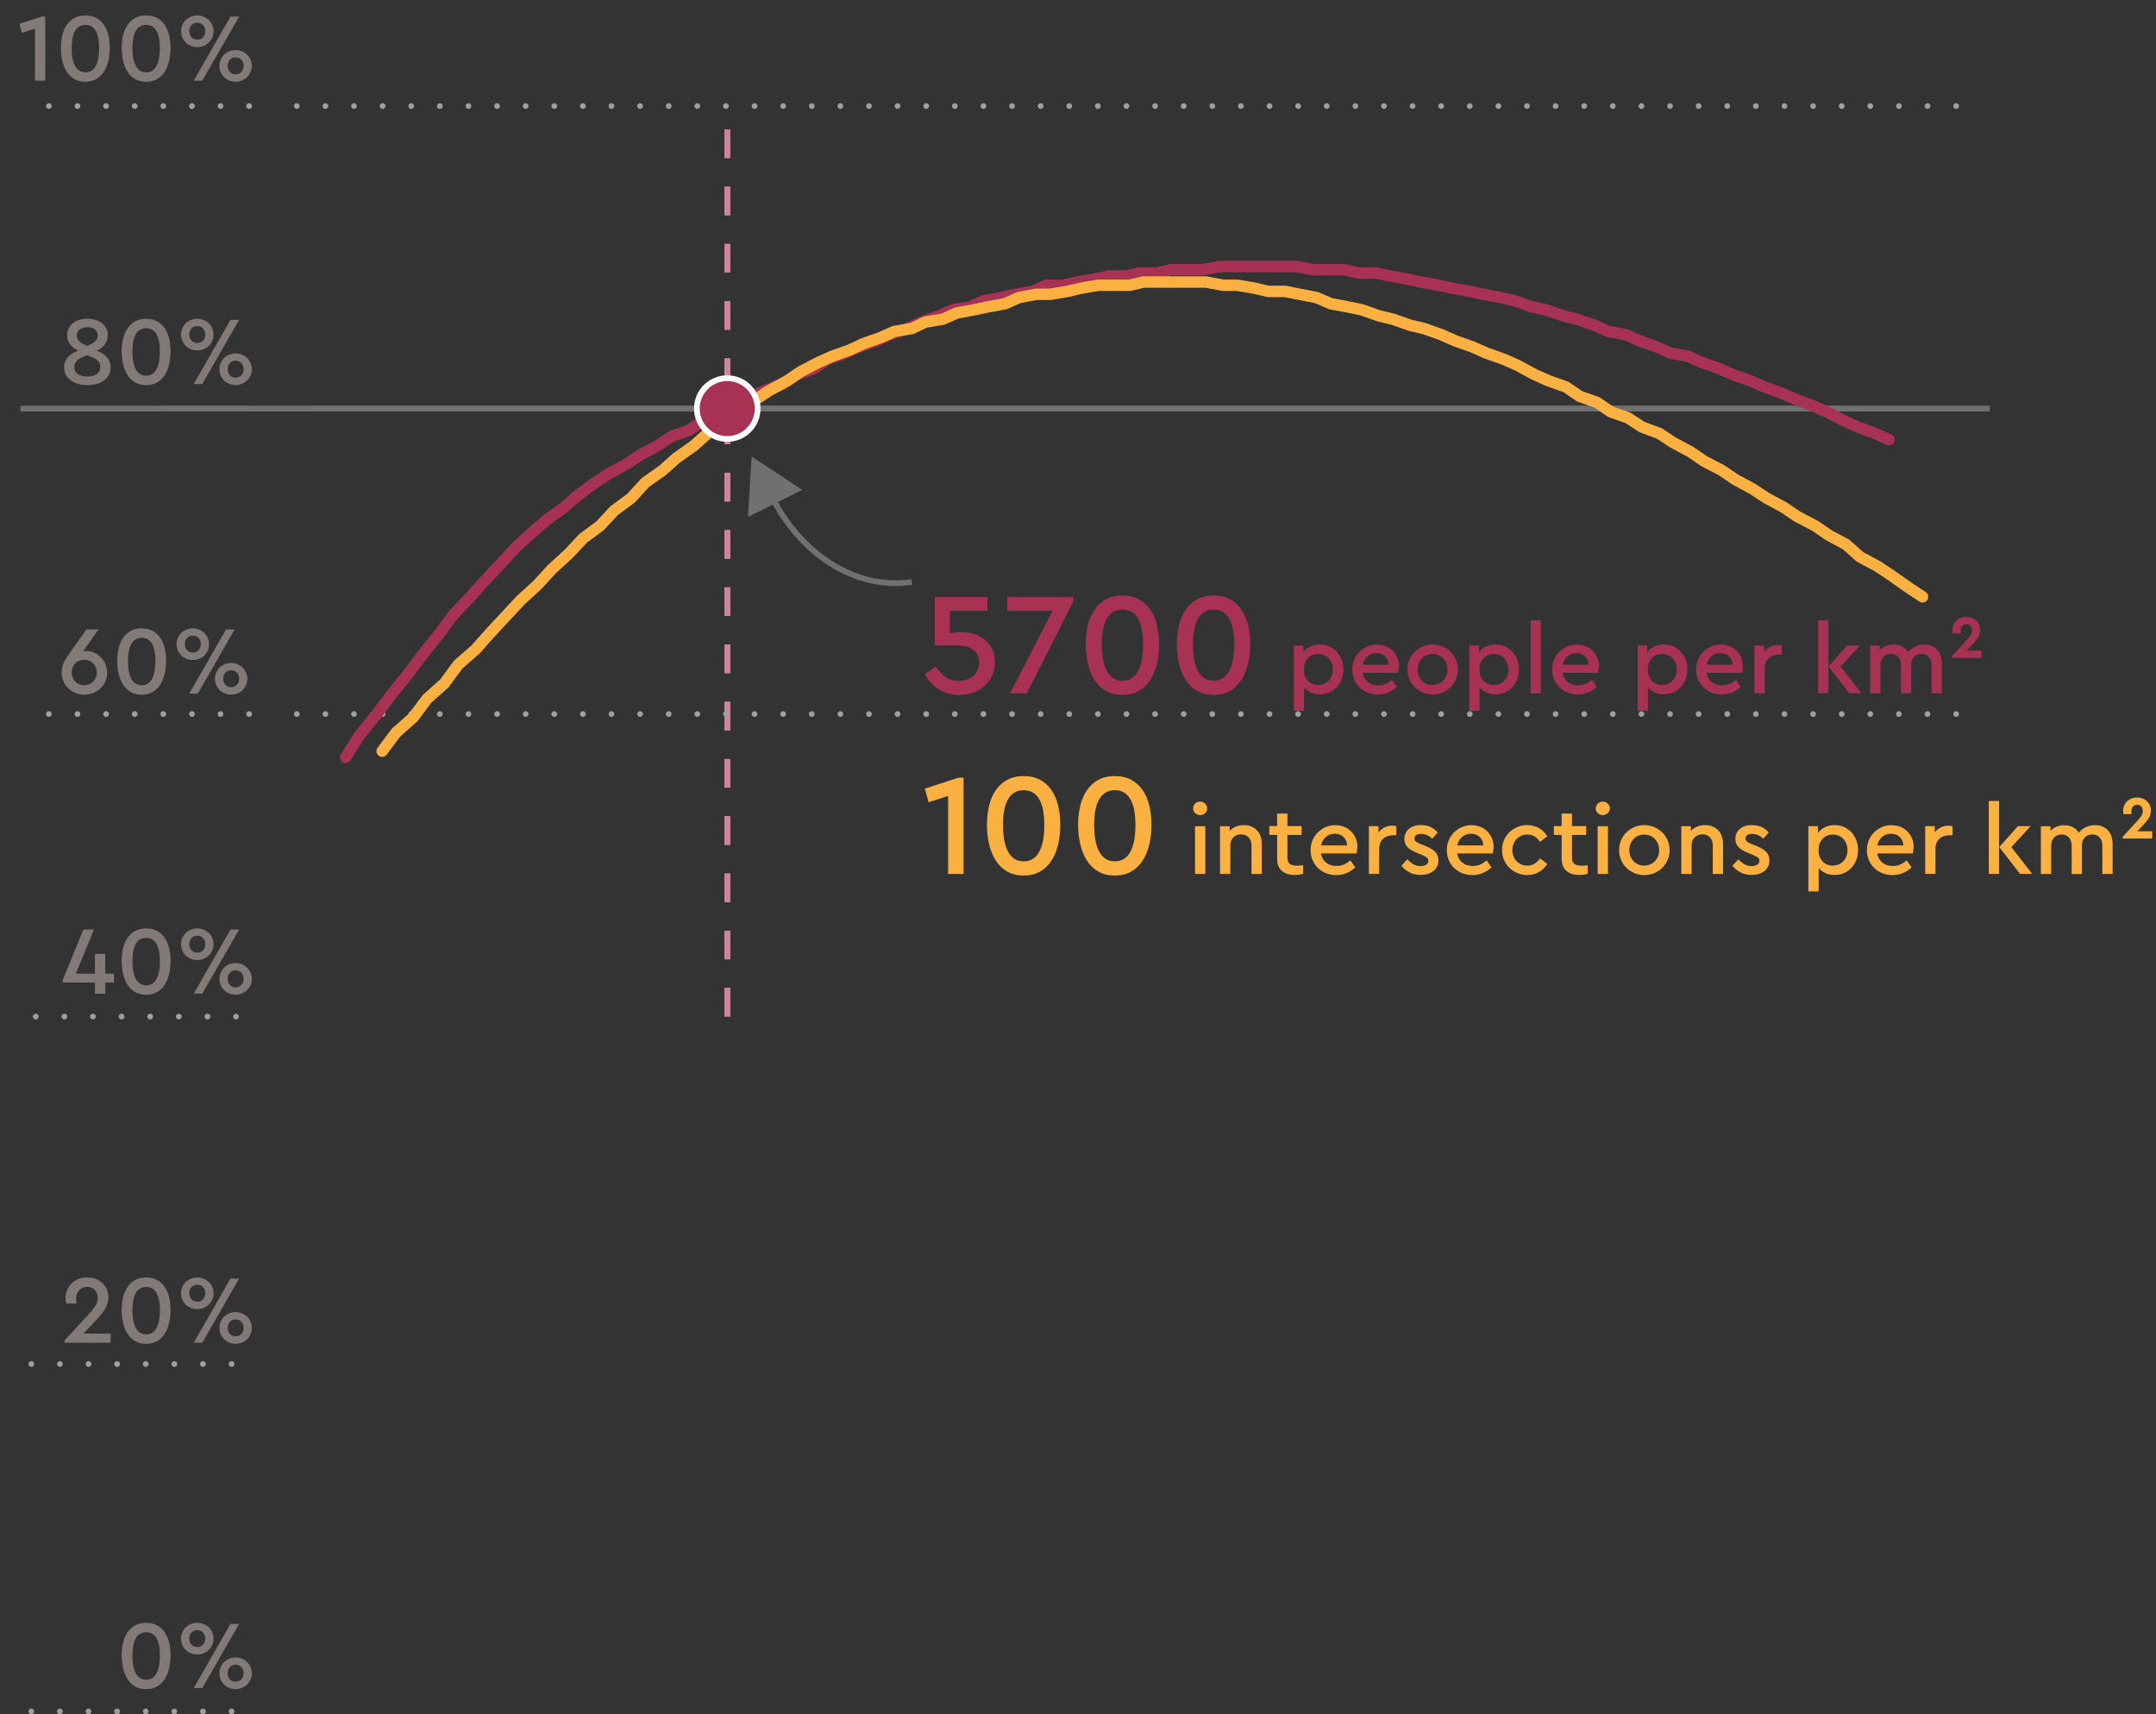 <?xml version="1.0" encoding="UTF-8"?>
<svg id="Layer_1" data-name="Layer 1" xmlns="http://www.w3.org/2000/svg" width="376.8" height="299.53" viewBox="0 0 376.8 299.53">
  <rect x="0" y="0" width="376.8" height="299.53" fill="#333333" stroke="none"/>
  <line x1="127.1" y1="177.62" x2="127.1" y2="18.53" style="fill: none; stroke: #ca869a; stroke-dasharray: 0 0 5 5; stroke-miterlimit: 10;"/>
  <line x1="127.14" y1="177.62" x2="127.14" y2="18.53" style="fill: none; stroke: #ca869a; stroke-dasharray: 0 0 5 5; stroke-miterlimit: 10;"/>
  <line x1="43.54" y1="124.76" x2="3.58" y2="124.76" style="fill: none; stroke: #9f9f9f; stroke-dasharray: 0 0 0 5; stroke-linecap: round;"/>
  <line x1="43.54" y1="18.53" x2="3.58" y2="18.53" style="fill: none; stroke: #9f9f9f; stroke-dasharray: 0 0 0 5; stroke-linecap: round;"/>
  <line x1="43.54" y1="71.39" x2="3.58" y2="71.39" style="fill: none; stroke: #6f7070; stroke-miterlimit: 10;"/>
  <line x1="341.87" y1="124.76" x2="48.67" y2="124.76" style="fill: none; stroke: #9f9f9f; stroke-dasharray: 0 0 0 5; stroke-linecap: round;"/>
  <line x1="341.87" y1="18.53" x2="48.67" y2="18.53" style="fill: none; stroke: #9f9f9f; stroke-dasharray: 0 0 0 5; stroke-linecap: round;"/>
  <line x1="321.7" y1="71.39" x2="28.49" y2="71.39" style="fill: none; stroke: #6f7070; stroke-miterlimit: 10;"/>
  <line x1="347.73" y1="71.39" x2="54.53" y2="71.39" style="fill: none; stroke: #6f7070; stroke-miterlimit: 10;"/>
  <g>
    <path d="m168.15,110.46c.73,0,1.44.11,2.13.33.69.22,1.3.55,1.83.98.54.43.96.98,1.29,1.63.32.65.48,1.42.48,2.31s-.17,1.65-.5,2.36c-.33.71-.78,1.31-1.35,1.81-.57.5-1.23.88-1.98,1.15-.75.26-1.54.4-2.37.4-.73,0-1.41-.09-2.03-.28-.62-.19-1.19-.45-1.69-.78-.51-.33-.96-.71-1.34-1.15-.38-.43-.71-.9-.98-1.41l1.89-1.35c.46.71,1.01,1.31,1.66,1.78.65.48,1.45.71,2.42.71.49,0,.95-.07,1.38-.22.42-.14.79-.36,1.11-.64s.56-.62.74-1.01c.18-.39.27-.83.27-1.33,0-.97-.33-1.71-.99-2.22s-1.62-.76-2.88-.76h-3.87v-8.46h9.2v2.42h-6.55v3.92c.34-.07.68-.12,1.03-.15.35-.03.72-.05,1.11-.05Z" style="fill: #a73253; stroke-width: 0px;"/>
    <path d="m187.59,104.32v.74l-8.13,16.08h-2.93l7.42-14.4h-7.9v-2.42h11.54Z" style="fill: #a73253; stroke-width: 0px;"/>
    <path d="m196.18,104.04c1.09,0,2.03.22,2.84.65.81.43,1.47,1.03,2,1.8.53.76.92,1.67,1.17,2.7.25,1.04.38,2.17.38,3.39s-.13,2.34-.38,3.41-.64,2.01-1.16,2.82c-.52.81-1.18,1.44-1.99,1.91-.81.47-1.76.7-2.87.7s-2.09-.23-2.89-.7c-.81-.47-1.47-1.1-1.99-1.91-.52-.81-.9-1.75-1.16-2.82-.25-1.07-.38-2.21-.38-3.41s.13-2.35.38-3.39c.25-1.04.65-1.94,1.18-2.7s1.2-1.36,2-1.8c.8-.43,1.75-.65,2.85-.65Zm0,2.47c-.65,0-1.2.14-1.66.43-.46.29-.83.7-1.12,1.22-.29.53-.5,1.16-.64,1.91-.14.75-.2,1.59-.2,2.52s.07,1.81.2,2.59c.14.77.35,1.44.64,2,.29.56.66.99,1.12,1.3.46.31,1.01.46,1.66.46s1.19-.15,1.64-.46.82-.74,1.11-1.3c.29-.56.5-1.23.64-2,.14-.77.2-1.63.2-2.59s-.07-1.78-.2-2.52c-.14-.75-.35-1.38-.64-1.91-.29-.53-.66-.93-1.11-1.22-.45-.29-1-.43-1.64-.43Z" style="fill: #a73253; stroke-width: 0px;"/>
    <path d="m212.11,104.04c1.09,0,2.03.22,2.84.65.81.43,1.47,1.03,2,1.8.53.76.92,1.67,1.17,2.7.25,1.04.38,2.17.38,3.39s-.13,2.34-.38,3.41-.64,2.01-1.16,2.82c-.52.81-1.18,1.44-1.99,1.91-.81.47-1.76.7-2.87.7s-2.09-.23-2.89-.7c-.81-.47-1.47-1.1-1.99-1.91-.52-.81-.9-1.75-1.16-2.82-.25-1.07-.38-2.21-.38-3.41s.13-2.35.38-3.39c.25-1.04.65-1.94,1.18-2.7s1.2-1.36,2-1.8c.8-.43,1.75-.65,2.85-.65Zm0,2.47c-.65,0-1.2.14-1.66.43-.46.29-.83.7-1.12,1.22-.29.53-.5,1.16-.64,1.91-.14.75-.2,1.59-.2,2.52s.07,1.81.2,2.59c.14.77.35,1.44.64,2,.29.56.66.99,1.12,1.3.46.31,1.01.46,1.66.46s1.19-.15,1.64-.46.82-.74,1.11-1.3c.29-.56.5-1.23.64-2,.14-.77.2-1.63.2-2.59s-.07-1.78-.2-2.52c-.14-.75-.35-1.38-.64-1.91-.29-.53-.66-.93-1.11-1.22-.45-.29-1-.43-1.64-.43Z" style="fill: #a73253; stroke-width: 0px;"/>
    <path d="m230.69,112.61c.59,0,1.13.11,1.63.33.5.22.94.53,1.3.92.36.39.64.85.85,1.38s.3,1.1.3,1.72-.1,1.2-.3,1.73-.49.99-.85,1.38c-.36.39-.79.7-1.3.92-.5.22-1.05.33-1.63.33s-1.09-.1-1.57-.31c-.48-.21-.88-.5-1.21-.89v4.07h-1.8v-11.4h1.68v1.2c.3-.44.71-.78,1.22-1.02.51-.25,1.07-.37,1.68-.37Zm-.29,7.07c.35,0,.68-.06.99-.19.31-.13.58-.31.81-.55.23-.24.41-.52.54-.85.13-.33.2-.7.2-1.11s-.07-.77-.2-1.11c-.13-.33-.31-.62-.53-.85-.23-.24-.49-.42-.8-.56-.31-.13-.65-.2-1.01-.2-.3,0-.61.05-.91.16-.3.11-.57.27-.8.49-.24.22-.43.5-.58.84-.15.34-.22.74-.22,1.22s.07.88.21,1.22c.14.34.33.62.57.84.24.23.51.39.8.5.3.11.61.16.92.16Z" style="fill: #a73253; stroke-width: 0px;"/>
    <path d="m244.49,116.43c0,.23-.02.44-.05.65-.03.2-.06.36-.08.48h-6.22c.12.69.43,1.23.91,1.61.48.39,1.08.58,1.81.58.49,0,.93-.09,1.32-.26.39-.18.76-.42,1.11-.72l.85,1.22c-.44.42-.94.75-1.5.99s-1.17.36-1.83.36-1.24-.11-1.79-.33c-.55-.22-1.02-.53-1.42-.92-.4-.39-.71-.85-.93-1.38s-.34-1.1-.34-1.72.11-1.18.33-1.72c.22-.53.53-.99.92-1.38.39-.39.85-.7,1.37-.93.52-.23,1.09-.34,1.7-.34.55,0,1.07.1,1.54.29.47.19.88.46,1.22.8s.61.75.81,1.21c.19.47.29.98.29,1.52Zm-3.94-2.31c-.6,0-1.12.18-1.55.55s-.71.86-.85,1.49h4.54c0-.32-.06-.6-.18-.86-.12-.25-.28-.47-.47-.65-.19-.18-.42-.31-.68-.4-.26-.09-.53-.14-.82-.14Z" style="fill: #a73253; stroke-width: 0px;"/>
    <path d="m250.37,112.61c.61,0,1.19.11,1.72.34.54.23,1.01.54,1.41.93.4.39.72.85.95,1.38.23.53.35,1.1.35,1.71s-.12,1.18-.35,1.72c-.23.53-.55,1-.95,1.39-.4.4-.87.71-1.41.93-.54.22-1.11.33-1.72.33s-1.18-.11-1.72-.34c-.53-.23-1-.54-1.4-.93-.4-.39-.72-.85-.94-1.38s-.34-1.1-.34-1.72.11-1.18.34-1.71c.23-.53.54-.99.93-1.38.4-.39.86-.7,1.4-.93s1.11-.34,1.72-.34Zm0,1.65c-.38,0-.72.07-1.05.21s-.6.33-.83.58c-.23.24-.41.53-.54.86-.13.33-.2.69-.2,1.08s.07.74.2,1.07c.13.33.31.61.54.85.23.24.5.43.82.57s.67.2,1.04.2.72-.07,1.04-.2c.32-.14.59-.32.83-.57.23-.24.42-.53.55-.85.13-.33.2-.68.2-1.07s-.07-.74-.2-1.08c-.13-.33-.31-.62-.55-.87-.23-.25-.51-.44-.83-.58-.32-.14-.66-.2-1.02-.2Z" style="fill: #a73253; stroke-width: 0px;"/>
    <path d="m261.37,112.61c.59,0,1.13.11,1.64.33.5.22.93.53,1.3.92.36.39.64.85.85,1.38s.31,1.1.31,1.72-.1,1.2-.31,1.73c-.2.53-.49.99-.85,1.38-.36.39-.79.7-1.3.92-.5.22-1.05.33-1.64.33s-1.09-.1-1.57-.31-.88-.5-1.21-.89v4.07h-1.8v-11.4h1.68v1.2c.3-.44.71-.78,1.22-1.02.51-.25,1.07-.37,1.68-.37Zm-.29,7.07c.35,0,.68-.06.99-.19.31-.13.58-.31.81-.55.23-.24.41-.52.54-.85s.2-.7.2-1.11-.07-.77-.2-1.11-.31-.62-.53-.85c-.23-.24-.49-.42-.8-.56-.31-.13-.65-.2-1.01-.2-.3,0-.61.05-.91.16-.3.11-.57.27-.8.49-.24.22-.43.5-.58.84-.15.34-.22.74-.22,1.22s.07.88.21,1.22c.14.34.33.62.57.84.24.23.51.39.8.5.3.11.61.16.92.16Z" style="fill: #a73253; stroke-width: 0px;"/>
    <path d="m269.29,121.14h-1.8v-12.74h1.8v12.74Z" style="fill: #a73253; stroke-width: 0px;"/>
    <path d="m279.43,116.43c0,.23-.02.44-.05.65-.03.2-.06.36-.08.48h-6.22c.12.69.43,1.23.91,1.61.48.39,1.08.58,1.81.58.49,0,.93-.09,1.32-.26.39-.18.76-.42,1.11-.72l.85,1.22c-.44.42-.94.75-1.5.99s-1.17.36-1.83.36-1.24-.11-1.79-.33c-.55-.22-1.02-.53-1.42-.92-.4-.39-.71-.85-.93-1.38s-.34-1.1-.34-1.72.11-1.18.33-1.72c.22-.53.53-.99.92-1.38.39-.39.85-.7,1.37-.93.52-.23,1.09-.34,1.7-.34.55,0,1.07.1,1.54.29.47.19.88.46,1.22.8s.61.75.81,1.21c.19.47.29.98.29,1.52Zm-3.94-2.31c-.6,0-1.12.18-1.55.55s-.71.86-.85,1.49h4.54c0-.32-.06-.6-.18-.86-.12-.25-.28-.47-.47-.65-.19-.18-.42-.31-.68-.4-.26-.09-.53-.14-.82-.14Z" style="fill: #a73253; stroke-width: 0px;"/>
    <path d="m290.79,112.61c.59,0,1.13.11,1.64.33.5.22.93.53,1.3.92.36.39.64.85.85,1.38s.31,1.1.31,1.72-.1,1.2-.31,1.73c-.2.53-.49.99-.85,1.38-.36.39-.79.7-1.3.92-.5.22-1.05.33-1.64.33s-1.09-.1-1.57-.31-.88-.5-1.21-.89v4.07h-1.8v-11.4h1.68v1.2c.3-.44.71-.78,1.22-1.02.51-.25,1.07-.37,1.68-.37Zm-.29,7.07c.35,0,.68-.06.99-.19.31-.13.58-.31.81-.55.23-.24.41-.52.54-.85s.2-.7.2-1.11-.07-.77-.2-1.11-.31-.62-.53-.85c-.23-.24-.49-.42-.8-.56-.31-.13-.65-.2-1.01-.2-.3,0-.61.05-.91.16-.3.11-.57.27-.8.49-.24.22-.43.5-.58.84-.15.34-.22.74-.22,1.22s.07.88.21,1.22c.14.34.33.62.57.84.24.23.51.39.8.5.3.11.61.16.92.16Z" style="fill: #a73253; stroke-width: 0px;"/>
    <path d="m304.59,116.43c0,.23-.02.44-.05.65-.03.2-.06.36-.08.48h-6.22c.12.69.43,1.23.91,1.61.48.39,1.08.58,1.81.58.49,0,.93-.09,1.32-.26.39-.18.76-.42,1.11-.72l.85,1.22c-.44.42-.94.75-1.5.99s-1.17.36-1.83.36-1.24-.11-1.79-.33c-.55-.22-1.02-.53-1.42-.92-.4-.39-.71-.85-.93-1.38s-.34-1.1-.34-1.72.11-1.18.33-1.72c.22-.53.53-.99.92-1.38.39-.39.85-.7,1.37-.93.52-.23,1.09-.34,1.7-.34.55,0,1.07.1,1.54.29.47.19.88.46,1.22.8s.61.75.81,1.21c.19.47.29.98.29,1.52Zm-3.94-2.31c-.6,0-1.12.18-1.55.55s-.71.86-.85,1.49h4.54c0-.32-.06-.6-.18-.86-.12-.25-.28-.47-.47-.65-.19-.18-.42-.31-.68-.4-.26-.09-.53-.14-.82-.14Z" style="fill: #a73253; stroke-width: 0px;"/>
    <path d="m310.73,112.71c.15,0,.27,0,.38.03.11.02.21.04.3.06v1.58h-.54c-.33,0-.64.05-.94.14-.3.1-.56.24-.78.43-.22.19-.4.43-.53.72-.13.29-.2.63-.2,1.01v4.45h-1.8v-8.34h1.68v1.09c.29-.38.65-.68,1.08-.88s.88-.3,1.35-.3Z" style="fill: #a73253; stroke-width: 0px;"/>
    <path d="m317.74,108.39h1.8v12.74h-1.8v-12.74Zm7.59,12.74h-2.14l-3.62-4.69,3.26-3.65h2.21l-3.36,3.67,3.65,4.67Z" style="fill: #a73253; stroke-width: 0px;"/>
    <path d="m336.3,112.61c.49,0,.92.08,1.31.25.38.16.71.39.97.68.27.29.47.64.6,1.04s.2.86.2,1.34v5.22h-1.8v-4.96c0-.58-.15-1.04-.46-1.4-.3-.36-.73-.54-1.27-.54s-.98.18-1.32.53c-.34.35-.51.79-.51,1.33v5.05h-1.8v-4.96c0-.58-.16-1.04-.47-1.4-.31-.36-.74-.54-1.28-.54s-.98.18-1.32.54c-.34.36-.51.82-.51,1.4v4.96h-1.8v-8.34h1.68v.8c.28-.31.63-.55,1.04-.72.41-.18.87-.26,1.38-.26.6,0,1.11.12,1.53.35.42.23.75.55,1,.96.29-.38.68-.7,1.16-.94.48-.24,1.03-.37,1.65-.37Z" style="fill: #a73253; stroke-width: 0px;"/>
    <path d="m346.3,113.68v1.27h-5.15v-.31l2.51-2.72c.33-.36.58-.68.74-.95s.25-.55.25-.85-.09-.56-.27-.76c-.18-.2-.42-.31-.71-.31s-.55.1-.73.31c-.18.2-.28.47-.28.8,0,.08,0,.16,0,.25,0,.08.01.18.03.28h-1.41c-.02-.1-.04-.21-.05-.31-.01-.11-.02-.21-.02-.3,0-.28.06-.56.17-.84s.27-.52.48-.74c.21-.22.47-.39.77-.52.31-.13.65-.19,1.02-.19.35,0,.67.06.97.17.29.11.55.27.76.47.21.2.38.44.51.71.12.28.19.57.19.89,0,.53-.14,1.01-.43,1.44-.29.43-.65.86-1.08,1.3l-.88.91h2.6Z" style="fill: #a73253; stroke-width: 0px;"/>
  </g>
  <path d="m159.34,101.69c-9.88,1.45-19.46-4.88-24.57-15.12" style="fill: none; stroke: #6f7070; stroke-miterlimit: 10;"/>
  <polygon points="140.2 85.59 131.36 79.76 130.73 90.33 140.2 85.59" style="fill: #6f7070; stroke-width: 0px;"/>
  <g>
    <path d="m168.4,135.88v16.82h-2.7v-13.63l-3.41,1.1-.66-2.37,5.84-1.91h.94Z" style="fill: #fbb042; stroke-width: 0px;"/>
    <path d="m178.92,135.6c1.09,0,2.03.22,2.84.65.81.43,1.47,1.03,2,1.8.53.76.92,1.67,1.17,2.7.25,1.04.38,2.17.38,3.39s-.13,2.34-.38,3.41-.64,2.01-1.16,2.82c-.52.81-1.18,1.44-1.99,1.91-.81.47-1.76.7-2.87.7s-2.09-.23-2.89-.7c-.81-.47-1.47-1.1-1.99-1.91-.52-.81-.9-1.75-1.16-2.82-.25-1.07-.38-2.21-.38-3.41s.13-2.35.38-3.39c.25-1.04.65-1.94,1.18-2.7s1.2-1.36,2-1.8c.8-.43,1.75-.65,2.85-.65Zm0,2.47c-.65,0-1.2.14-1.66.43-.46.29-.83.7-1.12,1.22-.29.53-.5,1.16-.64,1.91-.14.75-.2,1.59-.2,2.52s.07,1.81.2,2.59c.14.77.35,1.44.64,2,.29.56.66.99,1.12,1.3.46.31,1.01.46,1.66.46s1.19-.15,1.64-.46.82-.74,1.11-1.3c.29-.56.5-1.23.64-2,.14-.77.2-1.63.2-2.59s-.07-1.78-.2-2.52c-.14-.75-.35-1.38-.64-1.91-.29-.53-.66-.93-1.11-1.22-.45-.29-1-.43-1.64-.43Z" style="fill: #fbb042; stroke-width: 0px;"/>
    <path d="m194.85,135.6c1.09,0,2.03.22,2.84.65.81.43,1.47,1.03,2,1.8.53.76.92,1.67,1.17,2.7.25,1.04.38,2.17.38,3.39s-.13,2.34-.38,3.41-.64,2.01-1.16,2.82c-.52.81-1.18,1.44-1.99,1.91-.81.47-1.76.7-2.87.7s-2.09-.23-2.89-.7c-.81-.47-1.47-1.1-1.99-1.91-.52-.81-.9-1.75-1.16-2.82-.25-1.07-.38-2.21-.38-3.41s.13-2.35.38-3.39c.25-1.04.65-1.94,1.18-2.7s1.2-1.36,2-1.8c.8-.43,1.75-.65,2.85-.65Zm0,2.47c-.65,0-1.2.14-1.66.43-.46.29-.83.7-1.12,1.22-.29.53-.5,1.16-.64,1.91-.14.75-.2,1.59-.2,2.52s.07,1.81.2,2.59c.14.77.35,1.44.64,2,.29.56.66.99,1.12,1.3.46.31,1.01.46,1.66.46s1.19-.15,1.64-.46.82-.74,1.11-1.3c.29-.56.5-1.23.64-2,.14-.77.2-1.63.2-2.59s-.07-1.78-.2-2.52c-.14-.75-.35-1.38-.64-1.91-.29-.53-.66-.93-1.11-1.22-.45-.29-1-.43-1.64-.43Z" style="fill: #fbb042; stroke-width: 0px;"/>
    <path d="m209.75,140.06c.33,0,.61.12.86.35.24.23.37.51.37.84s-.12.61-.37.83c-.24.23-.53.34-.86.34s-.63-.11-.87-.34-.36-.5-.36-.83.12-.61.36-.84c.24-.23.53-.35.87-.35Zm.9,12.64h-1.8v-8.34h1.8v8.34Z" style="fill: #fbb042; stroke-width: 0px;"/>
    <path d="m217.39,144.17c.49,0,.93.08,1.32.25s.72.39.99.68c.27.29.47.64.61,1.04s.21.86.21,1.34v5.22h-1.8v-4.98c0-.58-.16-1.04-.49-1.4-.33-.36-.77-.54-1.32-.54s-1.01.18-1.36.54c-.36.36-.53.82-.53,1.4v4.98h-1.8v-8.34h1.68v.83c.29-.32.65-.57,1.07-.75.42-.18.9-.27,1.43-.27Z" style="fill: #fbb042; stroke-width: 0px;"/>
    <path d="m226.65,151.27c.16,0,.33,0,.5-.03s.38-.04.6-.06v1.51c-.23.06-.46.1-.7.14-.24.03-.5.05-.78.05-.93,0-1.67-.23-2.23-.7-.56-.46-.84-1.2-.84-2.21v-4.08h-1.36v-1.55h1.36v-2.19h1.8v2.19h2.48v1.55h-2.48v3.92c0,.56.14.93.43,1.14s.69.31,1.21.31Z" style="fill: #fbb042; stroke-width: 0px;"/>
    <path d="m237.22,147.99c0,.23-.02.44-.05.65-.04.2-.06.36-.09.48h-6.22c.12.69.43,1.23.91,1.61.48.39,1.08.58,1.81.58.49,0,.93-.09,1.32-.26.39-.18.76-.42,1.11-.72l.85,1.22c-.44.42-.94.75-1.49.99s-1.17.36-1.84.36-1.24-.11-1.79-.33c-.55-.22-1.02-.53-1.42-.92-.4-.39-.71-.85-.93-1.38s-.34-1.1-.34-1.72.11-1.18.33-1.72c.22-.53.53-.99.92-1.38.39-.39.85-.7,1.37-.93.52-.23,1.09-.34,1.7-.34.55,0,1.07.1,1.54.29.47.19.88.46,1.22.8s.61.75.81,1.21c.19.47.29.98.29,1.52Zm-3.94-2.31c-.6,0-1.12.18-1.55.55-.43.37-.71.86-.85,1.49h4.54c0-.32-.06-.6-.18-.86-.12-.25-.28-.47-.47-.65-.19-.18-.42-.31-.68-.4-.26-.09-.53-.14-.81-.14Z" style="fill: #fbb042; stroke-width: 0px;"/>
    <path d="m243.35,144.27c.15,0,.27,0,.38.03.11.02.21.04.3.06v1.58h-.54c-.33,0-.64.05-.94.14-.3.1-.56.24-.78.43-.22.19-.4.43-.53.72-.13.29-.2.63-.2,1.01v4.45h-1.8v-8.34h1.68v1.09c.29-.38.65-.68,1.08-.88s.88-.3,1.35-.3Z" style="fill: #fbb042; stroke-width: 0px;"/>
    <path d="m248.38,144.17c.61,0,1.16.11,1.64.33.48.22.9.54,1.25.96l-.97,1.1c-.54-.57-1.19-.85-1.95-.85-.33,0-.6.06-.82.2-.22.13-.32.33-.32.6,0,.23.09.41.26.54.17.14.46.28.84.44l.8.32c.76.31,1.33.65,1.71,1.03.38.38.57.88.57,1.49,0,.42-.08.79-.25,1.1-.17.32-.39.58-.67.8-.28.21-.61.38-.99.48-.37.11-.77.16-1.19.16-.75,0-1.41-.15-1.97-.45-.57-.3-1.03-.69-1.39-1.16l1.02-1.12c.33.35.68.64,1.06.86s.81.33,1.28.33c.36,0,.68-.08.94-.23.27-.15.4-.39.4-.71,0-.27-.11-.48-.33-.61-.22-.14-.5-.28-.84-.42l-.85-.36c-.34-.14-.64-.28-.91-.43-.27-.15-.49-.33-.68-.52-.19-.19-.33-.41-.43-.65-.1-.24-.15-.52-.15-.83,0-.38.08-.73.23-1.03.15-.3.36-.55.62-.76.26-.2.57-.36.93-.47.36-.11.75-.16,1.16-.16Z" style="fill: #fbb042; stroke-width: 0px;"/>
    <path d="m261.02,147.99c0,.23-.02.44-.05.65-.03.2-.06.36-.08.48h-6.22c.12.69.43,1.23.91,1.61.48.39,1.08.58,1.81.58.49,0,.93-.09,1.32-.26.39-.18.76-.42,1.11-.72l.85,1.22c-.44.42-.94.75-1.5.99s-1.17.36-1.83.36-1.24-.11-1.79-.33c-.55-.22-1.02-.53-1.42-.92-.4-.39-.71-.85-.93-1.38s-.34-1.1-.34-1.72.11-1.18.33-1.72c.22-.53.53-.99.92-1.38.39-.39.85-.7,1.37-.93.52-.23,1.09-.34,1.7-.34.55,0,1.07.1,1.54.29.47.19.88.46,1.22.8s.61.75.81,1.21c.19.47.29.98.29,1.52Zm-3.94-2.31c-.6,0-1.12.18-1.55.55s-.71.86-.85,1.49h4.54c0-.32-.06-.6-.18-.86-.12-.25-.28-.47-.47-.65-.19-.18-.42-.31-.68-.4-.26-.09-.53-.14-.82-.14Z" style="fill: #fbb042; stroke-width: 0px;"/>
    <path d="m266.9,144.17c.79,0,1.49.18,2.08.53s1.07.82,1.44,1.41l-1.26.99c-.27-.38-.59-.69-.94-.93-.36-.23-.79-.35-1.3-.35-.38,0-.74.07-1.05.21-.32.14-.59.33-.82.58-.23.24-.41.53-.54.86-.13.33-.2.68-.2,1.05s.07.74.2,1.08c.13.33.31.62.54.87.23.24.51.43.82.57.32.14.67.2,1.05.2.5,0,.93-.11,1.28-.34.36-.23.68-.53.96-.92l1.26.97c-.36.59-.84,1.06-1.44,1.41s-1.29.53-2.07.53c-.61,0-1.19-.11-1.72-.34s-1.01-.54-1.41-.93c-.4-.39-.71-.85-.93-1.38-.22-.53-.34-1.1-.34-1.72s.11-1.18.34-1.71c.22-.53.54-.99.93-1.38.4-.39.87-.7,1.41-.93s1.11-.34,1.72-.34Z" style="fill: #fbb042; stroke-width: 0px;"/>
    <path d="m276.38,151.27c.16,0,.33,0,.5-.03.17-.02.38-.04.6-.06v1.51c-.23.06-.46.1-.7.14-.24.03-.5.05-.78.05-.93,0-1.67-.23-2.23-.7-.56-.46-.84-1.2-.84-2.21v-4.08h-1.36v-1.55h1.36v-2.19h1.8v2.19h2.48v1.55h-2.48v3.92c0,.56.14.93.43,1.14.29.2.69.31,1.21.31Z" style="fill: #fbb042; stroke-width: 0px;"/>
    <path d="m280.12,140.06c.33,0,.61.12.86.35.24.23.37.51.37.84s-.12.61-.37.83c-.24.23-.53.34-.86.34s-.63-.11-.87-.34-.36-.5-.36-.83.12-.61.36-.84c.24-.23.53-.35.87-.35Zm.9,12.64h-1.8v-8.34h1.8v8.34Z" style="fill: #fbb042; stroke-width: 0px;"/>
    <path d="m287.37,144.17c.61,0,1.19.11,1.72.34.54.23,1.01.54,1.41.93.4.39.72.85.95,1.38.23.53.35,1.1.35,1.71s-.12,1.18-.35,1.72c-.23.53-.55,1-.95,1.39-.4.4-.87.71-1.41.93-.54.22-1.11.33-1.72.33s-1.18-.11-1.72-.34c-.53-.23-1-.54-1.4-.93-.4-.39-.72-.85-.94-1.38s-.34-1.1-.34-1.72.11-1.18.34-1.71c.23-.53.54-.99.93-1.38.4-.39.86-.7,1.4-.93s1.11-.34,1.72-.34Zm0,1.65c-.38,0-.72.07-1.05.21s-.6.33-.83.58c-.23.24-.41.53-.54.86-.13.33-.2.69-.2,1.08s.07.74.2,1.07c.13.33.31.61.54.85.23.24.5.43.82.57s.67.2,1.04.2.72-.07,1.04-.2c.32-.14.59-.32.83-.57.23-.24.42-.53.55-.85.13-.33.2-.68.2-1.07s-.07-.74-.2-1.08c-.13-.33-.31-.62-.55-.87-.23-.25-.51-.44-.83-.58-.32-.14-.66-.2-1.02-.2Z" style="fill: #fbb042; stroke-width: 0px;"/>
    <path d="m298.01,144.17c.49,0,.93.08,1.32.25.39.16.72.39.99.68.27.29.47.64.61,1.04s.21.86.21,1.34v5.22h-1.8v-4.98c0-.58-.16-1.04-.49-1.4-.33-.36-.77-.54-1.32-.54s-1.01.18-1.36.54c-.36.36-.53.82-.53,1.4v4.98h-1.8v-8.34h1.68v.83c.29-.32.65-.57,1.07-.75.42-.18.9-.27,1.43-.27Z" style="fill: #fbb042; stroke-width: 0px;"/>
    <path d="m306.23,144.17c.61,0,1.16.11,1.64.33.48.22.9.54,1.25.96l-.97,1.1c-.54-.57-1.19-.85-1.95-.85-.33,0-.6.06-.82.2-.22.13-.32.33-.32.6,0,.23.09.41.26.54.17.14.46.28.84.44l.8.32c.76.31,1.33.65,1.71,1.03.38.38.57.88.57,1.49,0,.42-.08.79-.25,1.1-.17.32-.39.58-.67.8-.28.21-.61.38-.99.48-.37.11-.77.16-1.19.16-.75,0-1.41-.15-1.97-.45-.57-.3-1.03-.69-1.39-1.16l1.02-1.12c.33.35.68.64,1.06.86s.81.33,1.28.33c.36,0,.68-.08.94-.23.27-.15.4-.39.4-.71,0-.27-.11-.48-.33-.61-.22-.14-.5-.28-.84-.42l-.85-.36c-.34-.14-.64-.28-.91-.43-.27-.15-.49-.33-.68-.52-.19-.19-.33-.41-.43-.65-.1-.24-.15-.52-.15-.83,0-.38.08-.73.23-1.03.15-.3.36-.55.62-.76.26-.2.57-.36.93-.47.36-.11.75-.16,1.16-.16Z" style="fill: #fbb042; stroke-width: 0px;"/>
    <path d="m320.63,144.17c.59,0,1.13.11,1.64.33.5.22.93.53,1.3.92.36.39.64.85.85,1.38s.31,1.1.31,1.72-.1,1.2-.31,1.73c-.2.53-.49.99-.85,1.38-.36.39-.79.7-1.3.92-.5.22-1.05.33-1.64.33s-1.09-.1-1.57-.31-.88-.5-1.21-.89v4.07h-1.8v-11.4h1.68v1.2c.3-.44.71-.78,1.22-1.02.51-.25,1.07-.37,1.68-.37Zm-.29,7.07c.35,0,.68-.06.99-.19.31-.13.58-.31.81-.55.23-.24.41-.52.54-.85s.2-.7.2-1.11-.07-.77-.2-1.11-.31-.62-.53-.85c-.23-.24-.49-.42-.8-.56-.31-.13-.65-.2-1.01-.2-.3,0-.61.05-.91.16-.3.11-.57.27-.8.49-.24.22-.43.5-.58.84-.15.34-.22.74-.22,1.22s.07.88.21,1.22c.14.34.33.62.57.84.24.23.51.39.8.5.3.11.61.16.92.16Z" style="fill: #fbb042; stroke-width: 0px;"/>
    <path d="m334.43,147.99c0,.23-.02.44-.05.65-.03.2-.06.36-.08.48h-6.22c.12.69.43,1.23.91,1.61.48.39,1.08.58,1.81.58.49,0,.93-.09,1.32-.26.39-.18.76-.42,1.11-.72l.85,1.22c-.44.42-.94.75-1.5.99s-1.17.36-1.83.36-1.24-.11-1.79-.33c-.55-.22-1.02-.53-1.42-.92-.4-.39-.71-.85-.93-1.38s-.34-1.1-.34-1.72.11-1.18.33-1.72c.22-.53.53-.99.92-1.38.39-.39.85-.7,1.37-.93.52-.23,1.09-.34,1.7-.34.55,0,1.07.1,1.54.29.47.19.88.46,1.22.8s.61.75.81,1.21c.19.47.29.98.29,1.52Zm-3.94-2.31c-.6,0-1.12.18-1.55.55s-.71.86-.85,1.49h4.54c0-.32-.06-.6-.18-.86-.12-.25-.28-.47-.47-.65-.19-.18-.42-.31-.68-.4-.26-.09-.53-.14-.82-.14Z" style="fill: #fbb042; stroke-width: 0px;"/>
    <path d="m340.57,144.27c.15,0,.27,0,.38.03.11.02.21.04.3.06v1.58h-.54c-.33,0-.64.05-.94.14-.3.1-.56.24-.78.43-.22.19-.4.43-.53.72-.13.29-.2.63-.2,1.01v4.45h-1.8v-8.34h1.68v1.09c.29-.38.65-.68,1.08-.88s.88-.3,1.35-.3Z" style="fill: #fbb042; stroke-width: 0px;"/>
    <path d="m347.58,139.95h1.8v12.74h-1.8v-12.74Zm7.59,12.74h-2.14l-3.62-4.69,3.26-3.65h2.21l-3.36,3.67,3.65,4.67Z" style="fill: #fbb042; stroke-width: 0px;"/>
    <path d="m366.14,144.17c.49,0,.92.08,1.31.25.38.16.71.39.97.68.27.29.47.64.6,1.04s.2.86.2,1.34v5.22h-1.8v-4.96c0-.58-.15-1.04-.46-1.4-.3-.36-.73-.54-1.27-.54s-.98.18-1.32.53c-.34.35-.51.79-.51,1.33v5.05h-1.8v-4.96c0-.58-.16-1.04-.47-1.4-.31-.36-.74-.54-1.28-.54s-.98.18-1.32.54c-.34.36-.51.82-.51,1.4v4.96h-1.8v-8.34h1.68v.8c.28-.31.63-.55,1.04-.72.41-.18.87-.26,1.38-.26.6,0,1.11.12,1.53.35.42.23.75.55,1,.96.29-.38.68-.7,1.16-.94.48-.24,1.03-.37,1.65-.37Z" style="fill: #fbb042; stroke-width: 0px;"/>
    <path d="m376.14,145.24v1.27h-5.15v-.31l2.51-2.72c.33-.36.58-.68.74-.95s.25-.55.25-.85-.09-.56-.27-.76c-.18-.2-.42-.31-.71-.31s-.55.1-.73.31c-.18.2-.28.47-.28.8,0,.08,0,.16,0,.25,0,.08.01.18.03.28h-1.41c-.02-.1-.04-.21-.05-.31-.01-.11-.02-.21-.02-.3,0-.28.06-.56.17-.84s.27-.52.48-.74c.21-.22.47-.39.77-.52.31-.13.65-.19,1.02-.19.35,0,.67.06.97.17.29.11.55.27.76.47.21.2.38.44.51.71.12.28.19.57.19.89,0,.53-.14,1.01-.43,1.44-.29.43-.65.86-1.08,1.3l-.88.91h2.6Z" style="fill: #fbb042; stroke-width: 0px;"/>
  </g>
  <polyline points="60.4 132.32 62.8 128.54 65.85 124.76 68.26 121.55 71.3 117.77 73.71 114.55 76.75 110.77 79.16 107.5 82.21 104.28 84.62 101.57 87.66 98.36 90.13 95.65 93.11 92.94 95.59 90.8 98.57 88.66 101.04 86.51 104.02 84.31 106.49 82.73 109.47 81.1 111.95 79.46 114.93 77.88 117.4 76.24 120.44 75.17 122.85 73.54 125.9 71.96 128.31 70.89 131.35 69.25 133.76 68.18 136.8 67.11 139.21 65.47 142.26 64.4 144.67 62.76 147.71 61.69 150.12 60.62 153.16 59.55 155.57 58.47 158.62 57.4 161.03 56.27 164.07 55.2 166.48 54.13 169.52 53.62 171.93 52.55 174.98 51.99 177.39 51.42 180.43 50.91 182.84 49.84 185.88 49.84 188.29 49.28 191.34 48.77 193.75 48.21 196.79 48.21 199.2 47.7 202.24 47.7 204.65 47.13 210.11 47.13 213.15 46.57 226.53 46.57 229.51 47.13 234.96 47.13 237.43 47.7 240.48 47.7 242.89 48.21 245.93 48.77 248.34 49.28 251.39 49.84 253.79 50.35 256.84 50.91 259.25 51.42 262.29 51.99 264.7 52.55 267.74 53.62 270.15 54.13 273.2 55.2 275.61 55.77 278.65 56.84 281.06 57.91 284.1 58.47 286.51 59.55 289.56 60.62 291.97 61.69 295.01 62.26 297.42 63.33 300.46 64.4 302.87 65.47 305.92 66.54 308.33 67.61 311.37 68.69 313.78 69.76 316.82 70.89 319.23 71.96 322.28 73.54 324.69 74.61 327.73 75.74 330.14 76.81" style="fill: none; stroke: #a73253; stroke-linecap: round; stroke-miterlimit: 10; stroke-width: 2px;"/>
  <polyline points="66.79 131.25 69.19 128.03 72.23 125.33 74.63 122.11 77.67 119.4 80.07 116.13 83.11 113.48 85.51 110.77 88.55 107.5 91.02 104.85 93.99 102.14 96.46 99.43 99.43 96.72 101.9 94.07 104.87 91.87 107.34 89.22 110.31 87.02 112.78 84.31 115.82 82.17 118.22 80.03 121.26 77.88 123.66 75.74 126.7 73.54 129.11 71.39 132.14 69.76 134.55 68.18 137.58 66.54 139.99 64.91 143.03 63.33 145.43 62.25 148.47 61.18 150.87 60.05 153.91 58.98 156.31 57.91 159.35 57.4 161.75 56.27 164.79 55.77 167.19 54.7 170.23 54.13 172.64 53.62 175.67 53.06 178.08 51.99 181.11 51.42 183.52 51.42 186.55 50.92 188.96 50.35 191.99 49.84 197.44 49.84 199.84 49.28 210.79 49.28 213.76 49.84 216.23 49.84 219.2 50.35 221.67 50.92 224.64 50.92 227.11 51.42 230.08 51.99 232.55 53.06 235.52 53.62 237.99 54.13 241.03 55.2 243.43 55.77 246.47 56.84 248.87 57.4 251.91 58.48 254.31 59.55 257.35 60.62 259.76 61.69 262.79 62.76 265.2 63.83 268.24 65.47 270.64 66.54 273.68 67.61 276.08 69.25 279.12 70.32 281.52 71.96 284.56 73.03 286.96 74.61 290 75.74 292.4 77.32 295.44 78.95 297.84 80.59 300.88 82.17 303.29 83.8 306.32 85.44 308.73 87.02 311.76 88.66 314.17 90.29 317.21 91.87 319.61 93.51 322.65 95.14 325.05 97.29 328.09 98.92 330.49 100.5 333.53 102.65 336 104.28" style="fill: none; stroke: #fbb042; stroke-linecap: round; stroke-miterlimit: 10; stroke-width: 2px;"/>
  <path d="m132.41,71.39c0,2.93-2.38,5.31-5.31,5.31s-5.31-2.38-5.31-5.31,2.38-5.31,5.31-5.31,5.31,2.38,5.31,5.31" style="fill: #a73253; stroke-width: 0px;"/>
  <circle cx="127.1" cy="71.39" r="5.31" style="fill: none; stroke: #fff; stroke-miterlimit: 10;"/>
  <line x1="40.47" y1="238.33" x2=".5" y2="238.33" style="fill: none; stroke: #9f9f9f; stroke-dasharray: 0 0 0 5; stroke-linecap: round;"/>
  <g>
    <path d="m25.55,283.55c.72,0,1.36.14,1.89.43.54.29.98.69,1.33,1.2.35.51.61,1.11.78,1.8.17.69.25,1.44.25,2.26s-.08,1.56-.25,2.28c-.17.71-.43,1.34-.77,1.88-.35.54-.79.96-1.33,1.27-.54.31-1.18.47-1.91.47s-1.39-.16-1.93-.47-.98-.74-1.32-1.27c-.35-.54-.6-1.16-.77-1.88-.17-.71-.25-1.47-.25-2.28s.08-1.57.25-2.26c.17-.69.43-1.29.79-1.8.36-.51.8-.91,1.33-1.2.53-.29,1.17-.43,1.9-.43Zm0,1.65c-.43,0-.8.1-1.1.29-.31.19-.56.46-.75.82-.19.35-.33.78-.42,1.27-.09.5-.14,1.06-.14,1.68s.04,1.21.14,1.72c.09.52.23.96.42,1.33.19.37.44.66.75.87.31.2.67.31,1.1.31s.8-.1,1.1-.31c.3-.2.55-.49.74-.87.19-.37.33-.82.42-1.33.09-.52.14-1.09.14-1.72s-.05-1.18-.14-1.68c-.09-.5-.23-.92-.42-1.27-.19-.35-.44-.62-.74-.82-.3-.19-.67-.29-1.1-.29Z" style="fill: #827a77; stroke-width: 0px;"/>
    <path d="m34.48,283.55c.39,0,.75.07,1.1.21.35.14.65.33.91.58s.47.54.61.88c.15.34.22.7.22,1.09s-.07.76-.22,1.1c-.15.34-.35.63-.61.88-.26.24-.56.44-.91.58-.35.14-.71.21-1.1.21s-.77-.07-1.12-.21c-.35-.14-.65-.33-.9-.58-.26-.24-.46-.54-.6-.88s-.22-.71-.22-1.1.07-.75.22-1.09.35-.63.6-.88c.26-.24.56-.44.9-.58.35-.14.72-.21,1.12-.21Zm0,1.27c-.42,0-.75.14-1.01.42-.26.28-.39.64-.39,1.06s.13.78.39,1.06c.26.28.6.42,1.01.42s.74-.14,1-.42c.26-.28.4-.64.4-1.06s-.13-.78-.4-1.06c-.26-.28-.6-.42-1-.42Zm.87,10.13h-1.49l6.42-11.21h1.51s-6.44,11.21-6.44,11.21Zm5.81-5.35c.38,0,.75.07,1.1.21.35.14.65.33.91.58s.46.54.61.88.23.71.23,1.1-.08.76-.23,1.1-.36.62-.61.87-.56.44-.91.58c-.35.14-.72.21-1.1.21s-.76-.07-1.1-.21c-.34-.14-.64-.33-.89-.58s-.46-.53-.6-.87c-.15-.33-.22-.7-.22-1.1s.07-.76.22-1.1c.15-.34.35-.63.6-.88s.55-.44.89-.58c.34-.14.71-.21,1.1-.21Zm.03,1.27c-.42,0-.75.14-1.01.42-.26.28-.39.64-.39,1.07s.13.78.39,1.06c.26.28.6.42,1.01.42.39,0,.72-.14.99-.42.26-.28.4-.63.4-1.06s-.13-.79-.4-1.07c-.26-.28-.59-.42-.99-.42Z" style="fill: #827a77; stroke-width: 0px;"/>
  </g>
  <g>
    <path d="m19.33,233.04v1.56h-8.04v-.41l3.99-4.3c.57-.61,1-1.15,1.32-1.61.31-.46.47-.95.47-1.46,0-.54-.16-1.01-.49-1.39-.33-.38-.79-.58-1.38-.58-.29,0-.56.05-.79.16-.23.11-.43.25-.59.44-.16.19-.29.4-.38.65-.09.24-.14.51-.14.79,0,.11,0,.25.03.4.02.15.04.31.06.47h-1.82c-.05-.16-.08-.33-.09-.5-.02-.18-.03-.33-.03-.47,0-.44.08-.88.25-1.31.17-.43.42-.82.74-1.16.32-.34.72-.61,1.19-.82.47-.2,1-.31,1.59-.31.54,0,1.04.09,1.5.26.45.18.84.42,1.17.73.33.31.59.68.77,1.1s.28.89.28,1.38c0,.41-.06.8-.19,1.16-.12.37-.29.73-.51,1.07-.22.35-.47.69-.76,1.02-.29.33-.6.67-.93,1.01l-1.97,2.09h4.74Z" style="fill: #827a77; stroke-width: 0px;"/>
    <path d="m25.55,223.21c.72,0,1.36.14,1.89.43.54.29.98.69,1.33,1.2.35.51.61,1.11.78,1.8.17.69.25,1.44.25,2.26s-.08,1.56-.25,2.28c-.17.71-.43,1.34-.77,1.88-.35.54-.79.96-1.33,1.27-.54.31-1.18.47-1.91.47s-1.39-.16-1.93-.47-.98-.74-1.32-1.27c-.35-.54-.6-1.16-.77-1.88-.17-.71-.25-1.47-.25-2.28s.08-1.57.25-2.26c.17-.69.43-1.29.79-1.8.36-.51.8-.91,1.33-1.2.53-.29,1.17-.43,1.9-.43Zm0,1.65c-.43,0-.8.1-1.1.29-.31.19-.56.46-.75.82-.19.35-.33.78-.42,1.27-.09.5-.14,1.06-.14,1.68s.04,1.21.14,1.72c.09.52.23.96.42,1.33.19.37.44.66.75.87.31.2.67.31,1.1.31s.8-.1,1.1-.31c.3-.2.55-.49.74-.87.19-.37.33-.82.42-1.33.09-.52.14-1.09.14-1.72s-.05-1.18-.14-1.68c-.09-.5-.23-.92-.42-1.27-.19-.35-.44-.62-.74-.82-.3-.19-.67-.29-1.1-.29Z" style="fill: #827a77; stroke-width: 0px;"/>
    <path d="m34.48,223.21c.39,0,.75.07,1.1.21.35.14.65.33.91.58s.47.54.61.88c.15.34.22.7.22,1.09s-.07.76-.22,1.1c-.15.34-.35.63-.61.88-.26.24-.56.44-.91.58-.35.14-.71.21-1.1.21s-.77-.07-1.12-.21c-.35-.14-.65-.33-.9-.58-.26-.24-.46-.54-.6-.88s-.22-.71-.22-1.1.07-.75.22-1.09.35-.63.6-.88c.26-.24.56-.44.9-.58.35-.14.72-.21,1.12-.21Zm0,1.27c-.42,0-.75.14-1.01.42-.26.28-.39.64-.39,1.06s.13.78.39,1.06c.26.28.6.42,1.01.42s.74-.14,1-.42c.26-.28.4-.64.4-1.06s-.13-.78-.4-1.06c-.26-.28-.6-.42-1-.42Zm.87,10.13h-1.49l6.42-11.21h1.51s-6.44,11.21-6.44,11.21Zm5.81-5.35c.38,0,.75.07,1.1.21.35.14.65.33.91.58s.46.54.61.88.23.71.23,1.1-.08.76-.23,1.1-.36.62-.61.87-.56.44-.91.58c-.35.14-.72.21-1.1.21s-.76-.07-1.1-.21c-.34-.14-.64-.33-.89-.58s-.46-.53-.6-.87c-.15-.33-.22-.7-.22-1.1s.07-.76.22-1.1c.15-.34.35-.63.6-.88s.55-.44.89-.58c.34-.14.71-.21,1.1-.21Zm.03,1.27c-.42,0-.75.14-1.01.42-.26.28-.39.64-.39,1.07s.13.78.39,1.06c.26.28.6.42,1.01.42.39,0,.72-.14.99-.42.26-.28.4-.63.4-1.06s-.13-.79-.4-1.07c-.26-.28-.59-.42-.99-.42Z" style="fill: #827a77; stroke-width: 0px;"/>
  </g>
  <g>
    <path d="m19.93,171.67h-1.53v1.95h-1.8v-1.95h-5.61v-.49l3.58-8.77h1.85l-3.16,7.71h3.33v-3.45h1.8v3.45h1.53v1.55Z" style="fill: #827a77; stroke-width: 0px;"/>
    <path d="m25.55,162.22c.72,0,1.36.14,1.89.43.54.29.98.69,1.33,1.2.35.51.61,1.11.78,1.8.17.69.25,1.44.25,2.26s-.08,1.56-.25,2.28c-.17.71-.43,1.34-.77,1.88-.35.54-.79.96-1.33,1.27-.54.31-1.18.47-1.91.47s-1.39-.16-1.93-.47-.98-.74-1.32-1.27c-.35-.54-.6-1.16-.77-1.88-.17-.71-.25-1.47-.25-2.28s.08-1.57.25-2.26c.17-.69.43-1.29.79-1.8.36-.51.8-.91,1.33-1.2.53-.29,1.17-.43,1.9-.43Zm0,1.65c-.43,0-.8.1-1.1.29-.31.19-.56.46-.75.82-.19.35-.33.78-.42,1.27-.09.5-.14,1.06-.14,1.68s.04,1.21.14,1.72c.09.52.23.96.42,1.33.19.37.44.66.75.87.31.2.67.31,1.1.31s.8-.1,1.1-.31c.3-.2.55-.49.74-.87.19-.37.33-.82.42-1.33.09-.52.14-1.09.14-1.72s-.05-1.18-.14-1.68c-.09-.5-.23-.92-.42-1.27-.19-.35-.44-.62-.74-.82-.3-.19-.67-.29-1.1-.29Z" style="fill: #827a77; stroke-width: 0px;"/>
    <path d="m34.48,162.22c.39,0,.75.07,1.1.21.35.14.65.33.91.58s.47.54.61.88c.15.34.22.7.22,1.09s-.07.76-.22,1.1c-.15.34-.35.63-.61.88-.26.24-.56.44-.91.58-.35.14-.71.21-1.1.21s-.77-.07-1.12-.21c-.35-.14-.65-.33-.9-.58-.26-.24-.46-.54-.6-.88s-.22-.71-.22-1.1.07-.75.22-1.09.35-.63.6-.88c.26-.24.56-.44.9-.58.35-.14.72-.21,1.12-.21Zm0,1.27c-.42,0-.75.14-1.01.42-.26.28-.39.64-.39,1.06s.13.78.39,1.06c.26.28.6.42,1.01.42s.74-.14,1-.42c.26-.28.4-.64.4-1.06s-.13-.78-.4-1.06c-.26-.28-.6-.42-1-.42Zm.87,10.13h-1.49l6.42-11.21h1.51s-6.44,11.21-6.44,11.21Zm5.81-5.35c.38,0,.75.07,1.1.21.35.14.65.33.91.58s.46.54.61.88.23.71.23,1.1-.08.76-.23,1.1-.36.62-.61.87-.56.44-.91.58c-.35.14-.72.21-1.1.21s-.76-.07-1.1-.21c-.34-.14-.64-.33-.89-.58s-.46-.53-.6-.87c-.15-.33-.22-.7-.22-1.1s.07-.76.22-1.1c.15-.34.35-.63.6-.88s.55-.44.89-.58c.34-.14.71-.21,1.1-.21Zm.03,1.27c-.42,0-.75.14-1.01.42-.26.28-.39.64-.39,1.07s.13.78.39,1.06c.26.28.6.42,1.01.42.39,0,.72-.14.99-.42.26-.28.4-.63.4-1.06s-.13-.79-.4-1.07c-.26-.28-.59-.42-.99-.42Z" style="fill: #827a77; stroke-width: 0px;"/>
  </g>
  <g>
    <path d="m16.91,61.27c.33.12.64.27.93.45s.55.38.77.62c.22.24.4.51.53.81.13.3.2.64.2,1.03,0,.48-.1.9-.3,1.28-.2.38-.47.71-.83.98-.36.27-.78.48-1.28.63-.5.15-1.05.22-1.64.22s-1.15-.07-1.65-.22c-.5-.15-.94-.36-1.3-.63-.36-.27-.64-.6-.84-.98-.2-.38-.3-.81-.3-1.28,0-.37.06-.71.19-1,.12-.29.29-.56.51-.8s.47-.45.77-.63c.3-.18.62-.34.96-.48-.59-.31-1.05-.67-1.39-1.1-.34-.43-.51-.96-.51-1.6,0-.46.09-.88.28-1.23.19-.36.44-.66.76-.9s.7-.43,1.13-.55c.43-.12.89-.19,1.39-.19s.95.06,1.38.19.8.31,1.12.55c.32.24.57.54.76.9.19.36.28.77.28,1.23,0,.61-.17,1.14-.5,1.58-.33.44-.8.82-1.42,1.12Zm-1.63,4.52c.75,0,1.31-.16,1.69-.47.38-.31.56-.72.56-1.21,0-.27-.06-.51-.17-.72-.11-.21-.27-.39-.48-.55-.2-.16-.45-.3-.73-.42-.28-.12-.58-.24-.9-.36-.33.11-.63.23-.9.36-.27.12-.51.27-.72.43-.2.16-.36.35-.48.55-.11.2-.17.44-.17.71,0,.5.19.9.58,1.21s.96.47,1.71.47Zm0-8.61c-.53,0-.97.12-1.33.37s-.53.61-.53,1.09c0,.44.16.79.49,1.05s.78.52,1.34.76c.55-.24,1-.49,1.33-.76s.5-.62.5-1.06c0-.48-.18-.84-.53-1.09s-.78-.37-1.29-.37Z" style="fill: #827a77; stroke-width: 0px;"/>
    <path d="m25.55,55.7c.72,0,1.36.14,1.89.43.54.29.98.69,1.33,1.2.35.51.61,1.11.78,1.8.17.69.25,1.44.25,2.26s-.08,1.56-.25,2.28c-.17.71-.43,1.34-.77,1.88-.35.54-.79.96-1.33,1.27-.54.31-1.18.47-1.91.47s-1.39-.16-1.93-.47-.98-.74-1.32-1.27c-.35-.54-.6-1.16-.77-1.88-.17-.71-.25-1.47-.25-2.28s.08-1.57.25-2.26c.17-.69.43-1.29.79-1.8.36-.51.8-.91,1.33-1.2.53-.29,1.17-.43,1.9-.43Zm0,1.65c-.43,0-.8.1-1.1.29-.31.19-.56.46-.75.82-.19.35-.33.78-.42,1.27-.09.5-.14,1.06-.14,1.68s.04,1.21.14,1.72c.09.52.23.96.42,1.33.19.37.44.66.75.87.31.2.67.31,1.1.31s.8-.1,1.1-.31c.3-.2.55-.49.74-.87.19-.37.33-.82.42-1.33.09-.52.14-1.09.14-1.72s-.05-1.18-.14-1.68c-.09-.5-.23-.92-.42-1.27-.19-.35-.44-.62-.74-.82-.3-.19-.67-.29-1.1-.29Z" style="fill: #827a77; stroke-width: 0px;"/>
    <path d="m34.48,55.7c.39,0,.75.07,1.1.21.35.14.65.33.91.58s.47.54.61.88c.15.34.22.7.22,1.09s-.07.76-.22,1.1c-.15.34-.35.63-.61.88-.26.24-.56.44-.91.58-.35.14-.71.21-1.1.21s-.77-.07-1.12-.21c-.35-.14-.65-.33-.9-.58-.26-.24-.46-.54-.6-.88s-.22-.71-.22-1.1.07-.75.22-1.09.35-.63.6-.88c.26-.24.56-.44.9-.58.35-.14.72-.21,1.12-.21Zm0,1.27c-.42,0-.75.14-1.01.42-.26.28-.39.64-.39,1.06s.13.78.39,1.06c.26.28.6.42,1.01.42s.74-.14,1-.42c.26-.28.4-.64.4-1.06s-.13-.78-.4-1.06c-.26-.28-.6-.42-1-.42Zm.87,10.13h-1.49l6.42-11.21h1.51s-6.44,11.21-6.44,11.21Zm5.81-5.35c.38,0,.75.07,1.1.21.35.14.65.33.91.58s.46.54.61.88.23.71.23,1.1-.08.76-.23,1.1-.36.62-.61.87-.56.44-.91.58c-.35.14-.72.21-1.1.21s-.76-.07-1.1-.21c-.34-.14-.64-.33-.89-.58s-.46-.53-.6-.87c-.15-.33-.22-.7-.22-1.1s.07-.76.22-1.1c.15-.34.35-.63.6-.88s.55-.44.89-.58c.34-.14.71-.21,1.1-.21Zm.03,1.27c-.42,0-.75.14-1.01.42-.26.28-.39.64-.39,1.07s.13.78.39,1.06c.26.28.6.42,1.01.42.39,0,.72-.14.99-.42.26-.28.4-.63.4-1.06s-.13-.79-.4-1.07c-.26-.28-.59-.42-.99-.42Z" style="fill: #827a77; stroke-width: 0px;"/>
  </g>
  <g>
    <path d="m7.91,2.89v11.21h-1.8V5.01l-2.28.73-.44-1.58,3.89-1.27h.63Z" style="fill: #827a77; stroke-width: 0px;"/>
    <path d="m14.93,2.7c.72,0,1.36.14,1.89.43.54.29.98.69,1.33,1.2.35.51.61,1.11.78,1.8.17.69.25,1.44.25,2.26s-.08,1.56-.25,2.28c-.17.71-.43,1.34-.77,1.88-.35.54-.79.96-1.33,1.27-.54.31-1.18.47-1.91.47s-1.39-.16-1.93-.47-.98-.74-1.32-1.27c-.35-.54-.6-1.16-.77-1.88-.17-.71-.25-1.47-.25-2.28s.08-1.57.25-2.26c.17-.69.43-1.29.79-1.8.36-.51.8-.91,1.33-1.2.53-.29,1.17-.43,1.9-.43Zm0,1.65c-.43,0-.8.1-1.1.29-.31.19-.56.46-.75.82-.19.35-.33.78-.42,1.27-.09.5-.14,1.06-.14,1.68s.04,1.21.14,1.72c.09.52.23.96.42,1.33.19.37.44.66.75.87.31.2.67.31,1.1.31s.8-.1,1.1-.31c.3-.2.55-.49.74-.87.19-.37.33-.82.42-1.33.09-.52.14-1.09.14-1.72s-.05-1.18-.14-1.68c-.09-.5-.23-.92-.42-1.27-.19-.35-.44-.62-.74-.82-.3-.19-.67-.29-1.1-.29Z" style="fill: #827a77; stroke-width: 0px;"/>
    <path d="m25.55,2.7c.72,0,1.36.14,1.89.43.54.29.98.69,1.33,1.2.35.51.61,1.11.78,1.8.17.69.25,1.44.25,2.26s-.08,1.56-.25,2.28c-.17.71-.43,1.34-.77,1.88-.35.54-.79.96-1.33,1.27-.54.31-1.18.47-1.91.47s-1.39-.16-1.93-.47-.98-.74-1.32-1.27c-.35-.54-.6-1.16-.77-1.88-.17-.71-.25-1.47-.25-2.28s.08-1.57.25-2.26c.17-.69.43-1.29.79-1.8.36-.51.8-.91,1.33-1.2.53-.29,1.17-.43,1.9-.43Zm0,1.65c-.43,0-.8.1-1.1.29-.31.19-.56.46-.75.82-.19.35-.33.78-.42,1.27-.09.5-.14,1.06-.14,1.68s.04,1.21.14,1.72c.09.52.23.96.42,1.33.19.37.44.66.75.87.31.2.67.31,1.1.31s.8-.1,1.1-.31c.3-.2.55-.49.74-.87.19-.37.33-.82.42-1.33.09-.52.14-1.09.14-1.72s-.05-1.18-.14-1.68c-.09-.5-.23-.92-.42-1.27-.19-.35-.44-.62-.74-.82-.3-.19-.67-.29-1.1-.29Z" style="fill: #827a77; stroke-width: 0px;"/>
    <path d="m34.48,2.7c.39,0,.75.07,1.1.21.35.14.65.33.91.58s.47.54.61.88c.15.34.22.7.22,1.09s-.07.76-.22,1.1c-.15.34-.35.63-.61.88-.26.24-.56.44-.91.58-.35.14-.71.21-1.1.21s-.77-.07-1.12-.21c-.35-.14-.65-.33-.9-.58-.26-.24-.46-.54-.6-.88s-.22-.71-.22-1.1.07-.75.22-1.09.35-.63.6-.88c.26-.24.56-.44.9-.58.35-.14.72-.21,1.12-.21Zm0,1.27c-.42,0-.75.14-1.01.42-.26.28-.39.64-.39,1.06s.13.78.39,1.06c.26.28.6.42,1.01.42s.74-.14,1-.42c.26-.28.4-.64.4-1.06s-.13-.78-.4-1.06c-.26-.28-.6-.42-1-.42Zm.87,10.13h-1.49l6.42-11.21h1.51s-6.44,11.21-6.44,11.21Zm5.81-5.35c.38,0,.75.07,1.1.21.35.14.65.33.91.58s.46.54.61.88.23.71.23,1.1-.08.76-.23,1.1-.36.62-.61.87-.56.44-.91.58c-.35.14-.72.21-1.1.21s-.76-.07-1.1-.21c-.34-.14-.64-.33-.89-.58s-.46-.53-.6-.87c-.15-.33-.22-.7-.22-1.1s.07-.76.22-1.1c.15-.34.35-.63.6-.88s.55-.44.89-.58c.34-.14.71-.21,1.1-.21Zm.03,1.27c-.42,0-.75.14-1.01.42-.26.28-.39.64-.39,1.07s.13.78.39,1.06c.26.28.6.42,1.01.42.39,0,.72-.14.99-.42.26-.28.4-.63.4-1.06s-.13-.79-.4-1.07c-.26-.28-.59-.42-.99-.42Z" style="fill: #827a77; stroke-width: 0px;"/>
  </g>
  <g>
    <path d="m15.02,113.75c.49,0,.95.09,1.4.28s.83.45,1.17.78.61.73.82,1.19c.2.46.31.96.31,1.5s-.1,1.07-.31,1.55-.5.89-.86,1.23c-.36.35-.79.61-1.27.81-.48.19-1,.29-1.54.29s-1.06-.1-1.53-.29c-.48-.19-.9-.46-1.26-.81-.36-.35-.65-.76-.86-1.23-.21-.48-.31-1-.31-1.56,0-.34.04-.66.11-.95.07-.29.18-.58.31-.87.14-.28.3-.56.48-.84.19-.28.39-.57.62-.89l2.8-3.96h2.12l-2.7,3.82c.15-.03.31-.05.49-.05Zm-.3,5.98c.31,0,.59-.06.86-.17s.5-.27.7-.47.35-.43.47-.71.17-.57.17-.88-.06-.61-.17-.88c-.11-.27-.27-.51-.47-.71-.2-.2-.43-.35-.7-.47s-.55-.17-.86-.17-.59.06-.87.17c-.27.11-.5.27-.7.47-.19.2-.35.43-.46.71-.11.27-.17.57-.17.88s.06.61.17.88.27.51.46.71c.19.2.42.35.7.47.27.11.56.17.87.17Z" style="fill: #827a77; stroke-width: 0px;"/>
    <path d="m24.77,109.79c.72,0,1.36.14,1.89.43.54.29.98.69,1.33,1.2.35.51.61,1.11.78,1.8.17.69.25,1.44.25,2.26s-.08,1.56-.25,2.28c-.17.71-.43,1.34-.77,1.88-.35.54-.79.96-1.33,1.27-.54.31-1.18.47-1.91.47s-1.39-.16-1.93-.47-.98-.74-1.32-1.27c-.35-.54-.6-1.16-.77-1.88-.17-.71-.25-1.47-.25-2.28s.08-1.57.25-2.26c.17-.69.43-1.29.79-1.8.36-.51.8-.91,1.33-1.2.53-.29,1.17-.43,1.9-.43Zm0,1.65c-.43,0-.8.1-1.1.29-.31.19-.56.46-.75.82-.19.35-.33.78-.42,1.27-.09.5-.14,1.06-.14,1.68s.04,1.21.14,1.72c.09.52.23.96.42,1.33.19.37.44.66.75.87.31.2.67.31,1.1.31s.8-.1,1.1-.31c.3-.2.55-.49.74-.87.19-.37.33-.82.42-1.33.09-.52.14-1.09.14-1.72s-.05-1.18-.14-1.68c-.09-.5-.23-.92-.42-1.27-.19-.35-.44-.62-.74-.82-.3-.19-.67-.29-1.1-.29Z" style="fill: #827a77; stroke-width: 0px;"/>
    <path d="m33.7,109.79c.39,0,.75.07,1.1.21.35.14.65.33.91.58s.47.54.61.88c.15.34.22.7.22,1.09s-.07.76-.22,1.1c-.15.34-.35.63-.61.88-.26.24-.56.44-.91.58-.35.14-.71.21-1.1.21s-.77-.07-1.12-.21c-.35-.14-.65-.33-.9-.58-.26-.24-.46-.54-.6-.88s-.22-.71-.22-1.1.07-.75.22-1.09.35-.63.6-.88c.26-.24.56-.44.9-.58.35-.14.72-.21,1.12-.21Zm0,1.27c-.42,0-.75.14-1.01.42-.26.28-.39.64-.39,1.06s.13.78.39,1.06c.26.28.6.42,1.01.42s.74-.14,1-.42c.26-.28.4-.64.4-1.06s-.13-.78-.4-1.06c-.26-.28-.6-.42-1-.42Zm.87,10.13h-1.49l6.42-11.21h1.51s-6.44,11.21-6.44,11.21Zm5.81-5.35c.38,0,.75.07,1.1.21.35.14.65.33.91.58s.46.54.61.88.23.71.23,1.1-.08.76-.23,1.1-.36.62-.61.87-.56.44-.91.58c-.35.14-.72.21-1.1.21s-.76-.07-1.1-.21c-.34-.14-.64-.33-.89-.58s-.46-.53-.6-.87c-.15-.33-.22-.7-.22-1.1s.07-.76.22-1.1c.15-.34.35-.63.6-.88s.55-.44.89-.58c.34-.14.71-.21,1.1-.21Zm.03,1.27c-.42,0-.75.14-1.01.42-.26.28-.39.64-.39,1.07s.13.78.39,1.06c.26.28.6.42,1.01.42.39,0,.72-.14.99-.42.26-.28.4-.63.4-1.06s-.13-.79-.4-1.07c-.26-.28-.59-.42-.99-.42Z" style="fill: #827a77; stroke-width: 0px;"/>
  </g>
  <line x1="41.25" y1="177.62" x2="1.28" y2="177.62" style="fill: none; stroke: #9f9f9f; stroke-dasharray: 0 0 0 5; stroke-linecap: round;"/>
  <line x1="40.47" y1="299.03" x2=".5" y2="299.03" style="fill: none; stroke: #9f9f9f; stroke-dasharray: 0 0 0 5; stroke-linecap: round;"/>
</svg>
